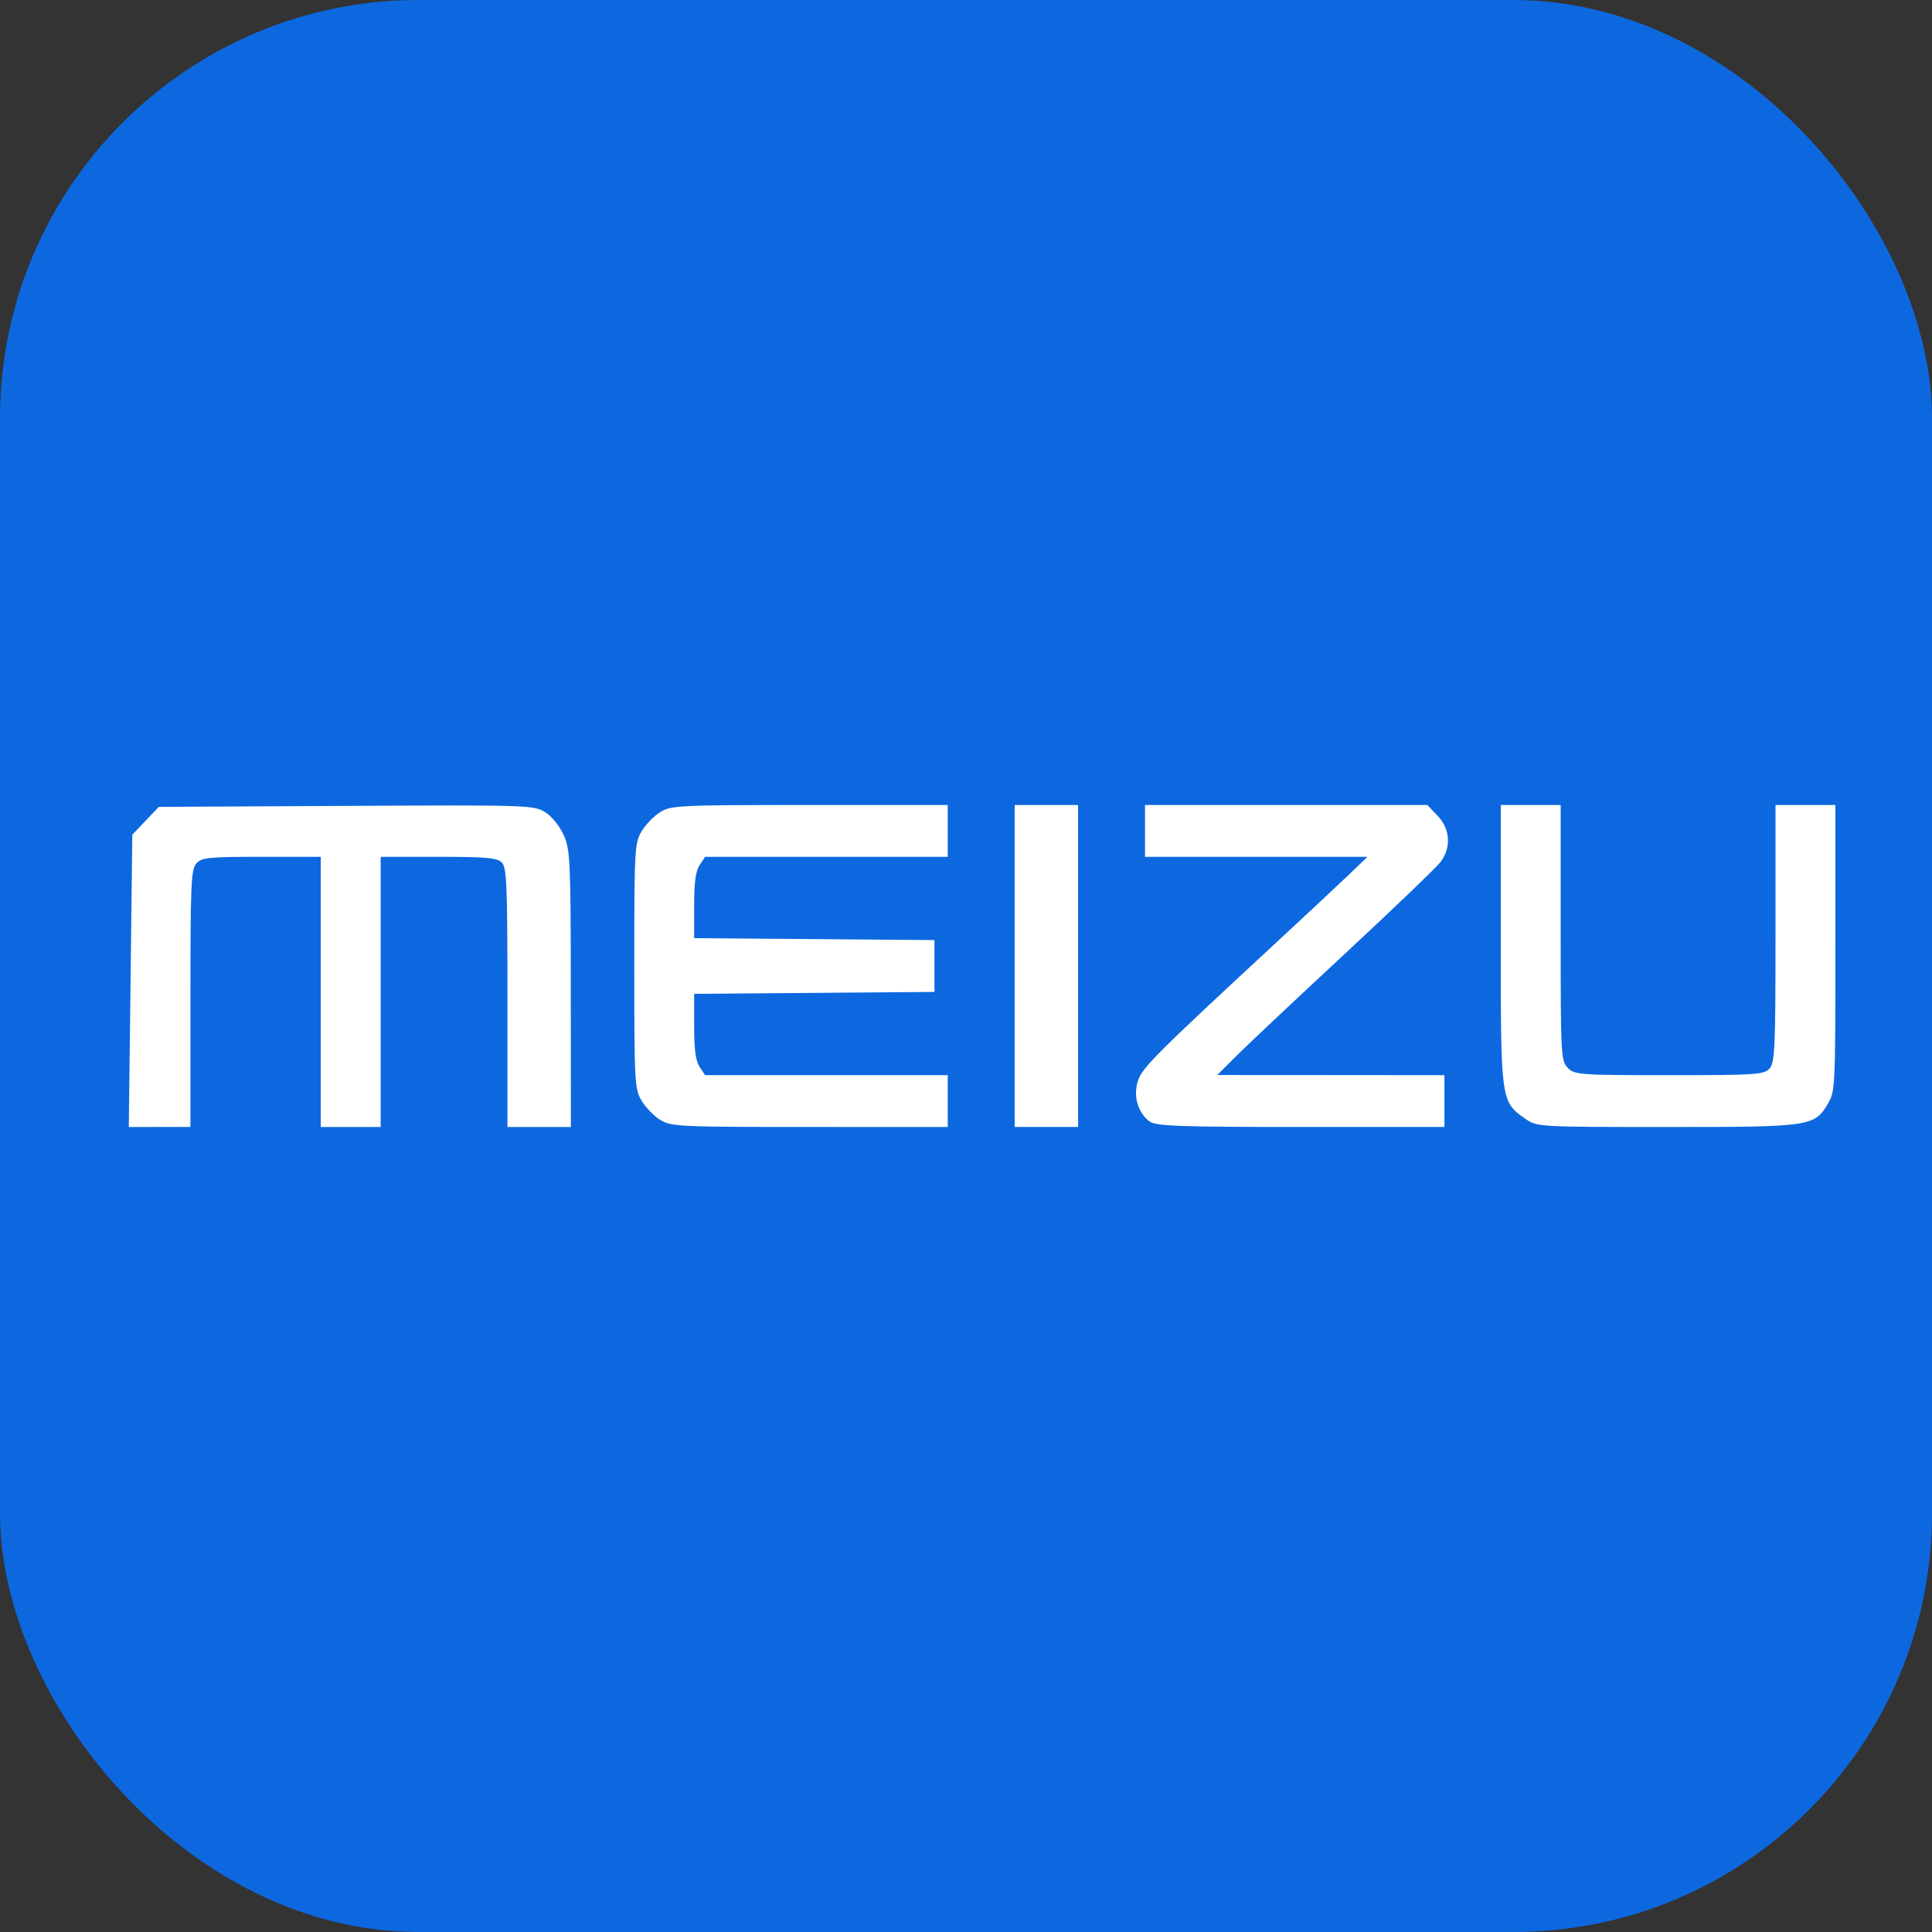 <svg width="60" height="60" viewBox="0 0 60 60" fill="none" xmlns="http://www.w3.org/2000/svg">
<rect x="0" y="0" width="60" height="60" fill="#333333" stroke="none"/>
<rect width="60" height="60" rx="13" fill="#0D68E0"/>
<path d="M4.055 30.461L4.109 25.923L4.521 25.49L4.933 25.058L10.757 25.028C16.444 24.998 16.588 25.003 16.942 25.231C17.15 25.365 17.393 25.672 17.514 25.951C17.709 26.402 17.724 26.745 17.726 30.718L17.729 35H15.759V30.985C15.759 27.489 15.737 26.947 15.588 26.79C15.445 26.64 15.107 26.609 13.619 26.609H11.822V35H9.962V26.609H8.119C6.473 26.609 6.257 26.631 6.095 26.819C5.934 27.006 5.914 27.468 5.914 31.015V34.999H4.957L4 35L4.055 30.462V30.461ZM20.49 34.77C20.294 34.645 20.035 34.373 19.916 34.167C19.71 33.814 19.698 33.582 19.698 30C19.698 26.417 19.71 26.186 19.916 25.832C20.035 25.626 20.294 25.355 20.49 25.229C20.829 25.012 21.049 25.001 25.14 25L29.433 25V26.609H21.898L21.728 26.865C21.605 27.049 21.557 27.402 21.557 28.128V29.135L25.289 29.165L29.02 29.195V30.805L25.289 30.835L21.557 30.865V31.872C21.557 32.598 21.605 32.951 21.728 33.135L21.898 33.391H29.433V35L25.14 34.999C21.049 34.999 20.829 34.988 20.49 34.77ZM31.512 30V25H33.481V34.999H31.512V30ZM35.708 34.832C35.337 34.559 35.188 34.05 35.337 33.573C35.467 33.16 35.873 32.755 39.765 29.151C40.611 28.368 41.565 27.475 41.886 27.168L42.469 26.609H35.559V25H44.327L44.647 25.336C45.038 25.747 45.075 26.318 44.741 26.765C44.616 26.931 43.275 28.219 41.76 29.626C40.245 31.033 38.735 32.454 38.404 32.785L37.802 33.386L41.33 33.388L44.858 33.391V34.999H40.397C36.663 34.999 35.899 34.972 35.708 34.832V34.832ZM47.362 34.739C46.613 34.213 46.608 34.178 46.608 29.339V25H48.468V28.965C48.468 32.778 48.476 32.94 48.686 33.161C48.894 33.379 49.051 33.391 51.842 33.391C54.548 33.391 54.792 33.374 54.959 33.18C55.12 32.993 55.14 32.532 55.14 28.985V25H57V29.44C57 33.692 56.991 33.897 56.779 34.256C56.35 34.987 56.261 35 51.776 35C47.756 35 47.732 34.998 47.362 34.739L47.362 34.739Z" fill="white"/>
</svg>
